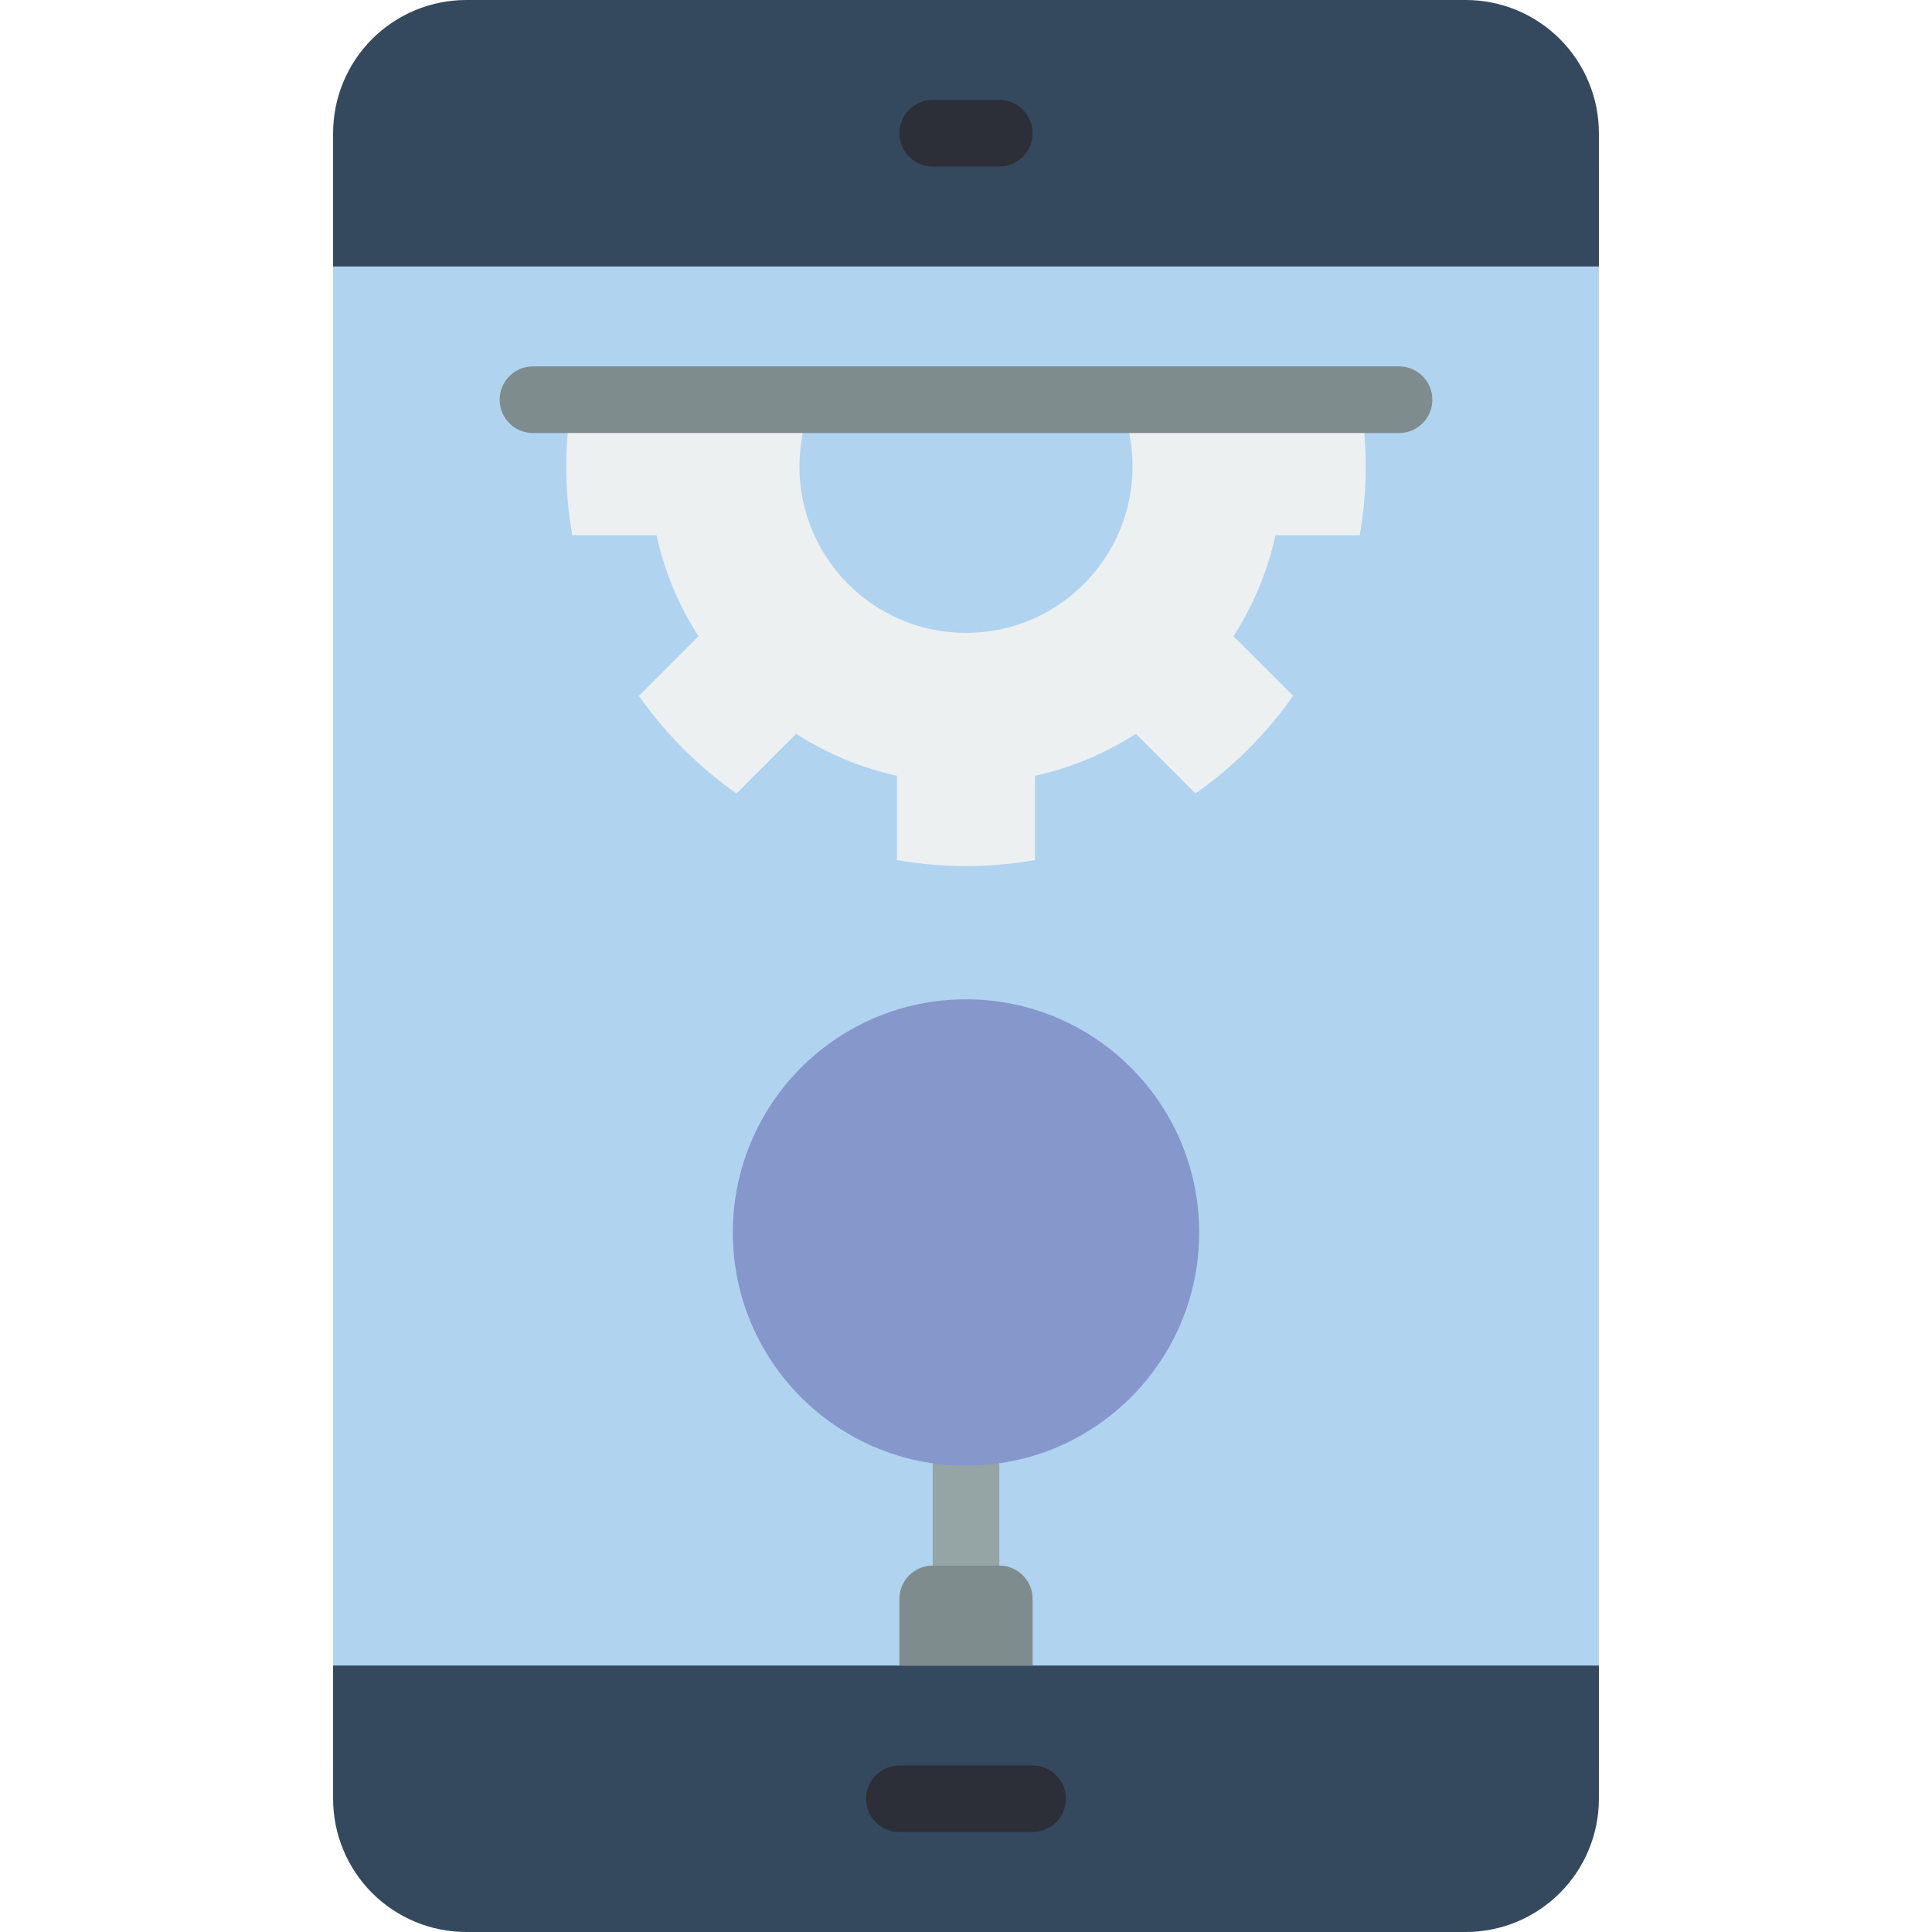 <?xml version="1.0" encoding="iso-8859-1"?>
<!-- Generator: Adobe Illustrator 19.0.0, SVG Export Plug-In . SVG Version: 6.00 Build 0)  -->
<svg version="1.1" id="Capa_1" xmlns="http://www.w3.org/2000/svg" xmlns:xlink="http://www.w3.org/1999/xlink" x="0px" y="0px"
	 viewBox="0 0 512 512" style="enable-background:new 0 0 512 512;" xml:space="preserve">
<g>
	<rect x="88.276" y="44.138" style="fill:#B0D3F0;" width="335.448" height="423.724"/>
	<g>
		<path style="fill:#35495E;" d="M423.724,441.379v35.31c0.003,9.366-3.717,18.348-10.339,24.971
			c-6.623,6.622-15.605,10.342-24.971,10.339H123.586c-9.366,0.003-18.348-3.717-24.971-10.339
			c-6.623-6.623-10.342-15.605-10.339-24.971v-35.31H423.724z"/>
		<path style="fill:#35495E;" d="M423.724,35.31v35.31H88.276V35.31c-0.003-9.366,3.717-18.349,10.339-24.971
			C105.238,3.717,114.221-0.003,123.586,0h264.828c9.366-0.003,18.349,3.717,24.971,10.339
			C420.007,16.962,423.727,25.945,423.724,35.31z"/>
	</g>
	<g>
		<path style="fill:#2C2F38;" d="M273.655,485.517h-35.31c-4.875,0-8.828-3.952-8.828-8.828s3.952-8.828,8.828-8.828h35.31
			c4.875,0,8.828,3.952,8.828,8.828S278.531,485.517,273.655,485.517z"/>
		<path style="fill:#2C2F38;" d="M264.828,44.138h-17.655c-4.875,0-8.828-3.952-8.828-8.828s3.952-8.828,8.828-8.828h17.655
			c4.875,0,8.828,3.952,8.828,8.828S269.703,44.138,264.828,44.138z"/>
	</g>
	<path style="fill:#ECF0F1;" d="M338.008,141.859c-2.079,9.509-5.846,18.568-11.123,26.748l15.801,15.801
		c-7.056,10.057-15.808,18.809-25.865,25.865l-15.801-15.801c-8.179,5.277-17.238,9.044-26.748,11.123v22.334
		c-12.09,2.119-24.456,2.119-36.546,0v-22.334c-9.509-2.079-18.568-5.846-26.748-11.123l-15.801,15.801
		c-10.057-7.056-18.809-15.808-25.865-25.865l15.801-15.801c-5.277-8.179-9.044-17.239-11.123-26.748h-22.334
		c-1.066-6.032-1.597-12.147-1.589-18.273c0.006-5.917,0.508-11.822,1.501-17.655h63.912c-2.382,5.581-3.613,11.587-3.619,17.655
		c0,24.377,19.761,44.138,44.138,44.138s44.138-19.761,44.138-44.138c-0.006-6.069-1.237-12.074-3.619-17.655h63.912
		c0.993,5.833,1.495,11.739,1.501,17.655c0.008,6.126-0.523,12.241-1.589,18.273H338.008z"/>
	<path style="fill:#95A5A5;" d="M256,423.724c-2.341,0.001-4.587-0.929-6.243-2.585c-1.656-1.656-2.585-3.901-2.585-6.243v-26.483
		c0-4.875,3.952-8.828,8.828-8.828s8.828,3.952,8.828,8.828v26.483c0.001,2.341-0.929,4.587-2.585,6.243
		C260.587,422.795,258.341,423.725,256,423.724z"/>
	<path style="fill:#7F8C8D;" d="M370.759,114.759H141.241c-4.875,0-8.828-3.952-8.828-8.828s3.952-8.828,8.828-8.828h229.517
		c4.875,0,8.828,3.952,8.828,8.828S375.634,114.759,370.759,114.759z"/>
	<circle style="fill:#8697CB;" cx="256" cy="326.621" r="61.793"/>
	<path style="fill:#7F8C8D;" d="M247.172,414.897h17.655c4.875,0,8.828,3.952,8.828,8.828v17.655h-35.31v-17.655
		C238.345,418.849,242.297,414.897,247.172,414.897z"/>
</g>
<g>
</g>
<g>
</g>
<g>
</g>
<g>
</g>
<g>
</g>
<g>
</g>
<g>
</g>
<g>
</g>
<g>
</g>
<g>
</g>
<g>
</g>
<g>
</g>
<g>
</g>
<g>
</g>
<g>
</g>
</svg>
